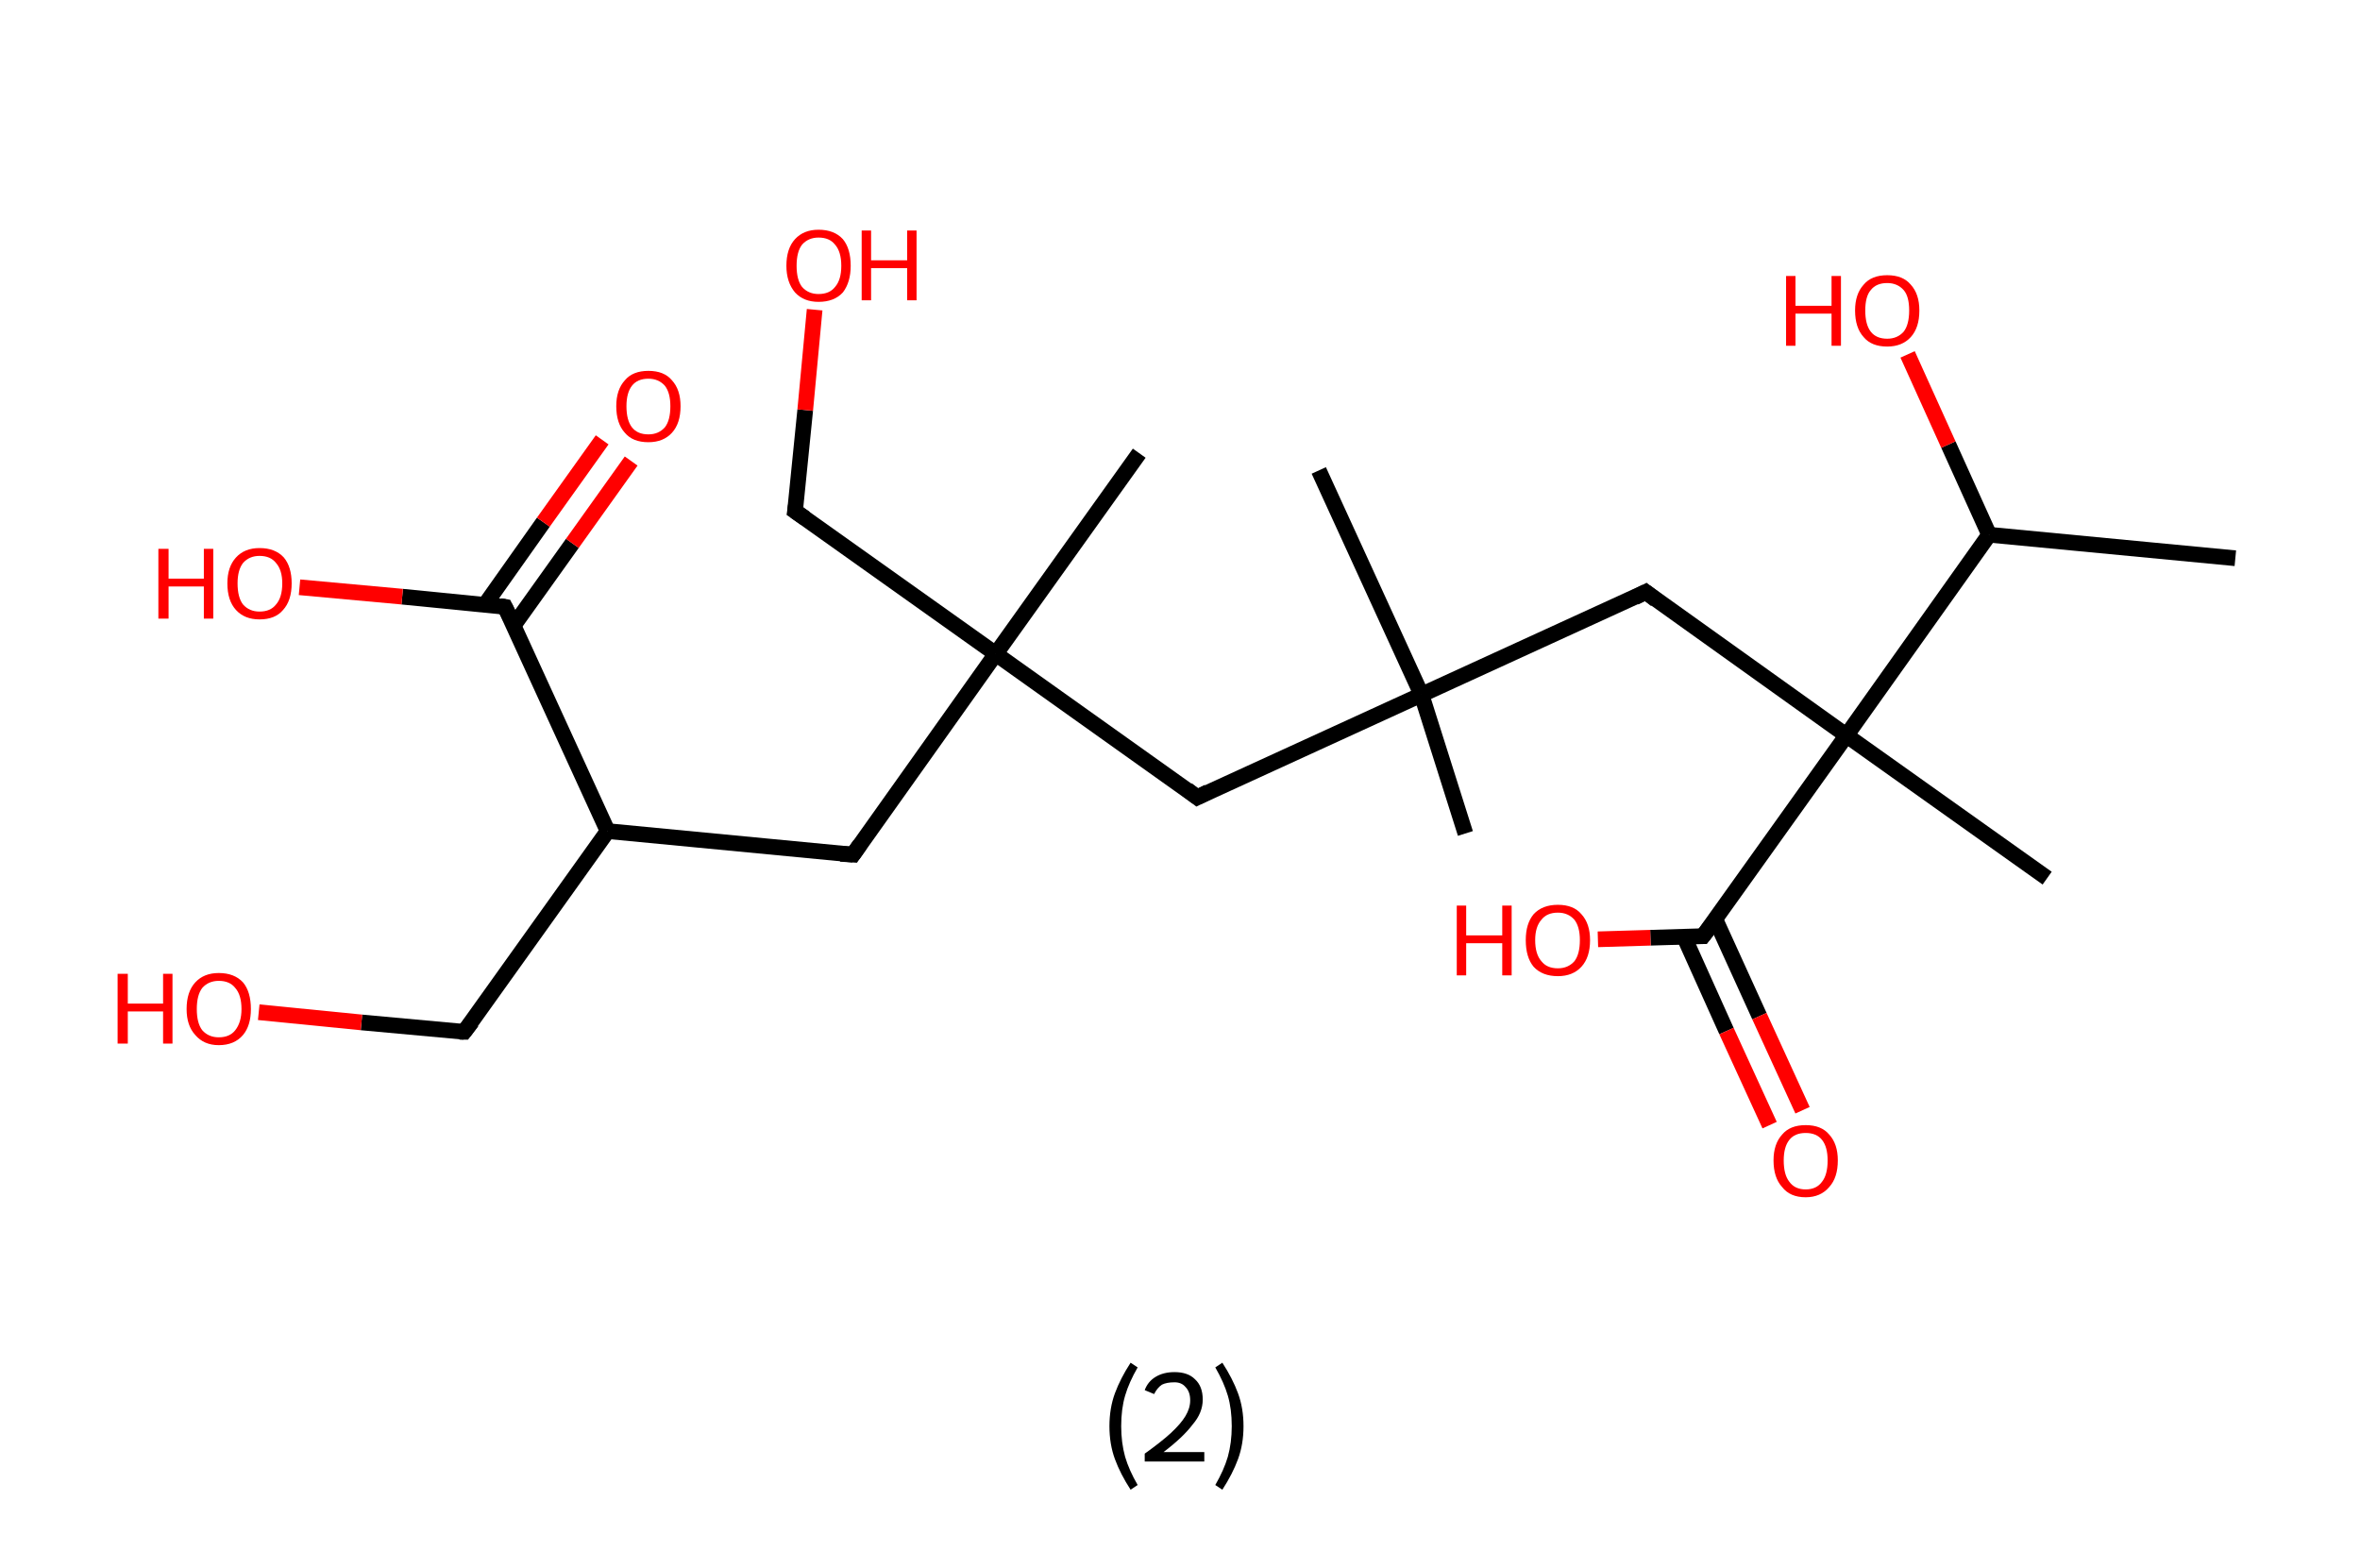 <?xml version='1.0' encoding='ASCII' standalone='yes'?>
<svg xmlns="http://www.w3.org/2000/svg" xmlns:rdkit="http://www.rdkit.org/xml" xmlns:xlink="http://www.w3.org/1999/xlink" version="1.1" baseProfile="full" xml:space="preserve" width="301px" height="200px" viewBox="0 0 301 200">
<!-- END OF HEADER -->
<rect style="opacity:1.0;fill:#FFFFFF;stroke:none" width="301.0" height="200.0" x="0.0" y="0.0"> </rect>
<path class="bond-0 atom-0 atom-1" d="M 285.1,71.2 L 253.7,68.2" style="fill:none;fill-rule:evenodd;stroke:#000000;stroke-width:2.0px;stroke-linecap:butt;stroke-linejoin:miter;stroke-opacity:1"/>
<path class="bond-1 atom-1 atom-2" d="M 253.7,68.2 L 248.5,56.7" style="fill:none;fill-rule:evenodd;stroke:#000000;stroke-width:2.0px;stroke-linecap:butt;stroke-linejoin:miter;stroke-opacity:1"/>
<path class="bond-1 atom-1 atom-2" d="M 248.5,56.7 L 243.3,45.2" style="fill:none;fill-rule:evenodd;stroke:#FF0000;stroke-width:2.0px;stroke-linecap:butt;stroke-linejoin:miter;stroke-opacity:1"/>
<path class="bond-2 atom-1 atom-3" d="M 253.7,68.2 L 235.5,93.8" style="fill:none;fill-rule:evenodd;stroke:#000000;stroke-width:2.0px;stroke-linecap:butt;stroke-linejoin:miter;stroke-opacity:1"/>
<path class="bond-3 atom-3 atom-4" d="M 235.5,93.8 L 261.1,112.0" style="fill:none;fill-rule:evenodd;stroke:#000000;stroke-width:2.0px;stroke-linecap:butt;stroke-linejoin:miter;stroke-opacity:1"/>
<path class="bond-4 atom-3 atom-5" d="M 235.5,93.8 L 209.9,75.5" style="fill:none;fill-rule:evenodd;stroke:#000000;stroke-width:2.0px;stroke-linecap:butt;stroke-linejoin:miter;stroke-opacity:1"/>
<path class="bond-5 atom-5 atom-6" d="M 209.9,75.5 L 181.3,88.6" style="fill:none;fill-rule:evenodd;stroke:#000000;stroke-width:2.0px;stroke-linecap:butt;stroke-linejoin:miter;stroke-opacity:1"/>
<path class="bond-6 atom-6 atom-7" d="M 181.3,88.6 L 186.9,106.3" style="fill:none;fill-rule:evenodd;stroke:#000000;stroke-width:2.0px;stroke-linecap:butt;stroke-linejoin:miter;stroke-opacity:1"/>
<path class="bond-7 atom-6 atom-8" d="M 181.3,88.6 L 168.2,60.0" style="fill:none;fill-rule:evenodd;stroke:#000000;stroke-width:2.0px;stroke-linecap:butt;stroke-linejoin:miter;stroke-opacity:1"/>
<path class="bond-8 atom-6 atom-9" d="M 181.3,88.6 L 152.7,101.7" style="fill:none;fill-rule:evenodd;stroke:#000000;stroke-width:2.0px;stroke-linecap:butt;stroke-linejoin:miter;stroke-opacity:1"/>
<path class="bond-9 atom-9 atom-10" d="M 152.7,101.7 L 127.0,83.4" style="fill:none;fill-rule:evenodd;stroke:#000000;stroke-width:2.0px;stroke-linecap:butt;stroke-linejoin:miter;stroke-opacity:1"/>
<path class="bond-10 atom-10 atom-11" d="M 127.0,83.4 L 145.3,57.8" style="fill:none;fill-rule:evenodd;stroke:#000000;stroke-width:2.0px;stroke-linecap:butt;stroke-linejoin:miter;stroke-opacity:1"/>
<path class="bond-11 atom-10 atom-12" d="M 127.0,83.4 L 101.4,65.2" style="fill:none;fill-rule:evenodd;stroke:#000000;stroke-width:2.0px;stroke-linecap:butt;stroke-linejoin:miter;stroke-opacity:1"/>
<path class="bond-12 atom-12 atom-13" d="M 101.4,65.2 L 102.7,52.3" style="fill:none;fill-rule:evenodd;stroke:#000000;stroke-width:2.0px;stroke-linecap:butt;stroke-linejoin:miter;stroke-opacity:1"/>
<path class="bond-12 atom-12 atom-13" d="M 102.7,52.3 L 103.9,39.5" style="fill:none;fill-rule:evenodd;stroke:#FF0000;stroke-width:2.0px;stroke-linecap:butt;stroke-linejoin:miter;stroke-opacity:1"/>
<path class="bond-13 atom-10 atom-14" d="M 127.0,83.4 L 108.8,109.0" style="fill:none;fill-rule:evenodd;stroke:#000000;stroke-width:2.0px;stroke-linecap:butt;stroke-linejoin:miter;stroke-opacity:1"/>
<path class="bond-14 atom-14 atom-15" d="M 108.8,109.0 L 77.5,106.0" style="fill:none;fill-rule:evenodd;stroke:#000000;stroke-width:2.0px;stroke-linecap:butt;stroke-linejoin:miter;stroke-opacity:1"/>
<path class="bond-15 atom-15 atom-16" d="M 77.5,106.0 L 59.2,131.6" style="fill:none;fill-rule:evenodd;stroke:#000000;stroke-width:2.0px;stroke-linecap:butt;stroke-linejoin:miter;stroke-opacity:1"/>
<path class="bond-16 atom-16 atom-17" d="M 59.2,131.6 L 46.1,130.4" style="fill:none;fill-rule:evenodd;stroke:#000000;stroke-width:2.0px;stroke-linecap:butt;stroke-linejoin:miter;stroke-opacity:1"/>
<path class="bond-16 atom-16 atom-17" d="M 46.1,130.4 L 33.0,129.1" style="fill:none;fill-rule:evenodd;stroke:#FF0000;stroke-width:2.0px;stroke-linecap:butt;stroke-linejoin:miter;stroke-opacity:1"/>
<path class="bond-17 atom-15 atom-18" d="M 77.5,106.0 L 64.4,77.4" style="fill:none;fill-rule:evenodd;stroke:#000000;stroke-width:2.0px;stroke-linecap:butt;stroke-linejoin:miter;stroke-opacity:1"/>
<path class="bond-18 atom-18 atom-19" d="M 65.5,79.8 L 73.0,69.3" style="fill:none;fill-rule:evenodd;stroke:#000000;stroke-width:2.0px;stroke-linecap:butt;stroke-linejoin:miter;stroke-opacity:1"/>
<path class="bond-18 atom-18 atom-19" d="M 73.0,69.3 L 80.5,58.8" style="fill:none;fill-rule:evenodd;stroke:#FF0000;stroke-width:2.0px;stroke-linecap:butt;stroke-linejoin:miter;stroke-opacity:1"/>
<path class="bond-18 atom-18 atom-19" d="M 61.8,77.2 L 69.3,66.6" style="fill:none;fill-rule:evenodd;stroke:#000000;stroke-width:2.0px;stroke-linecap:butt;stroke-linejoin:miter;stroke-opacity:1"/>
<path class="bond-18 atom-18 atom-19" d="M 69.3,66.6 L 76.8,56.1" style="fill:none;fill-rule:evenodd;stroke:#FF0000;stroke-width:2.0px;stroke-linecap:butt;stroke-linejoin:miter;stroke-opacity:1"/>
<path class="bond-19 atom-18 atom-20" d="M 64.4,77.4 L 51.3,76.1" style="fill:none;fill-rule:evenodd;stroke:#000000;stroke-width:2.0px;stroke-linecap:butt;stroke-linejoin:miter;stroke-opacity:1"/>
<path class="bond-19 atom-18 atom-20" d="M 51.3,76.1 L 38.2,74.9" style="fill:none;fill-rule:evenodd;stroke:#FF0000;stroke-width:2.0px;stroke-linecap:butt;stroke-linejoin:miter;stroke-opacity:1"/>
<path class="bond-20 atom-3 atom-21" d="M 235.5,93.8 L 217.2,119.4" style="fill:none;fill-rule:evenodd;stroke:#000000;stroke-width:2.0px;stroke-linecap:butt;stroke-linejoin:miter;stroke-opacity:1"/>
<path class="bond-21 atom-21 atom-22" d="M 214.8,119.5 L 220.2,131.5" style="fill:none;fill-rule:evenodd;stroke:#000000;stroke-width:2.0px;stroke-linecap:butt;stroke-linejoin:miter;stroke-opacity:1"/>
<path class="bond-21 atom-21 atom-22" d="M 220.2,131.5 L 225.7,143.5" style="fill:none;fill-rule:evenodd;stroke:#FF0000;stroke-width:2.0px;stroke-linecap:butt;stroke-linejoin:miter;stroke-opacity:1"/>
<path class="bond-21 atom-21 atom-22" d="M 218.8,117.3 L 224.4,129.6" style="fill:none;fill-rule:evenodd;stroke:#000000;stroke-width:2.0px;stroke-linecap:butt;stroke-linejoin:miter;stroke-opacity:1"/>
<path class="bond-21 atom-21 atom-22" d="M 224.4,129.6 L 229.9,141.6" style="fill:none;fill-rule:evenodd;stroke:#FF0000;stroke-width:2.0px;stroke-linecap:butt;stroke-linejoin:miter;stroke-opacity:1"/>
<path class="bond-22 atom-21 atom-23" d="M 217.2,119.4 L 210.5,119.6" style="fill:none;fill-rule:evenodd;stroke:#000000;stroke-width:2.0px;stroke-linecap:butt;stroke-linejoin:miter;stroke-opacity:1"/>
<path class="bond-22 atom-21 atom-23" d="M 210.5,119.6 L 203.8,119.8" style="fill:none;fill-rule:evenodd;stroke:#FF0000;stroke-width:2.0px;stroke-linecap:butt;stroke-linejoin:miter;stroke-opacity:1"/>
<path d="M 211.2,76.5 L 209.9,75.5 L 208.5,76.2" style="fill:none;stroke:#000000;stroke-width:2.0px;stroke-linecap:butt;stroke-linejoin:miter;stroke-opacity:1;"/>
<path d="M 154.1,101.0 L 152.7,101.7 L 151.4,100.7" style="fill:none;stroke:#000000;stroke-width:2.0px;stroke-linecap:butt;stroke-linejoin:miter;stroke-opacity:1;"/>
<path d="M 102.7,66.1 L 101.4,65.2 L 101.5,64.5" style="fill:none;stroke:#000000;stroke-width:2.0px;stroke-linecap:butt;stroke-linejoin:miter;stroke-opacity:1;"/>
<path d="M 109.7,107.7 L 108.8,109.0 L 107.2,108.9" style="fill:none;stroke:#000000;stroke-width:2.0px;stroke-linecap:butt;stroke-linejoin:miter;stroke-opacity:1;"/>
<path d="M 60.2,130.3 L 59.2,131.6 L 58.6,131.6" style="fill:none;stroke:#000000;stroke-width:2.0px;stroke-linecap:butt;stroke-linejoin:miter;stroke-opacity:1;"/>
<path d="M 65.1,78.8 L 64.4,77.4 L 63.8,77.3" style="fill:none;stroke:#000000;stroke-width:2.0px;stroke-linecap:butt;stroke-linejoin:miter;stroke-opacity:1;"/>
<path d="M 218.2,118.1 L 217.2,119.4 L 216.9,119.4" style="fill:none;stroke:#000000;stroke-width:2.0px;stroke-linecap:butt;stroke-linejoin:miter;stroke-opacity:1;"/>
<path class="atom-2" d="M 227.8 35.2 L 229.0 35.2 L 229.0 39.0 L 233.6 39.0 L 233.6 35.2 L 234.8 35.2 L 234.8 44.1 L 233.6 44.1 L 233.6 40.0 L 229.0 40.0 L 229.0 44.1 L 227.8 44.1 L 227.8 35.2 " fill="#FF0000"/>
<path class="atom-2" d="M 236.6 39.6 Q 236.6 37.5, 237.7 36.3 Q 238.7 35.1, 240.7 35.1 Q 242.7 35.1, 243.7 36.3 Q 244.8 37.5, 244.8 39.6 Q 244.8 41.8, 243.7 43.0 Q 242.6 44.2, 240.7 44.2 Q 238.7 44.2, 237.7 43.0 Q 236.6 41.8, 236.6 39.6 M 240.7 43.2 Q 242.0 43.2, 242.8 42.3 Q 243.5 41.4, 243.5 39.6 Q 243.5 37.8, 242.8 37.0 Q 242.0 36.1, 240.7 36.1 Q 239.3 36.1, 238.6 37.0 Q 237.9 37.8, 237.9 39.6 Q 237.9 41.4, 238.6 42.3 Q 239.3 43.2, 240.7 43.2 " fill="#FF0000"/>
<path class="atom-13" d="M 100.3 33.9 Q 100.3 31.7, 101.4 30.5 Q 102.5 29.3, 104.4 29.3 Q 106.4 29.3, 107.5 30.5 Q 108.5 31.7, 108.5 33.9 Q 108.5 36.0, 107.5 37.3 Q 106.4 38.5, 104.4 38.5 Q 102.5 38.5, 101.4 37.3 Q 100.3 36.0, 100.3 33.9 M 104.4 37.5 Q 105.8 37.5, 106.5 36.6 Q 107.3 35.7, 107.3 33.9 Q 107.3 32.1, 106.5 31.2 Q 105.8 30.3, 104.4 30.3 Q 103.1 30.3, 102.3 31.2 Q 101.6 32.1, 101.6 33.9 Q 101.6 35.7, 102.3 36.6 Q 103.1 37.5, 104.4 37.5 " fill="#FF0000"/>
<path class="atom-13" d="M 109.9 29.4 L 111.1 29.4 L 111.1 33.2 L 115.7 33.2 L 115.7 29.4 L 116.9 29.4 L 116.9 38.3 L 115.7 38.3 L 115.7 34.2 L 111.1 34.2 L 111.1 38.3 L 109.9 38.3 L 109.9 29.4 " fill="#FF0000"/>
<path class="atom-17" d="M 15.0 124.2 L 16.3 124.2 L 16.3 128.0 L 20.8 128.0 L 20.8 124.2 L 22.0 124.2 L 22.0 133.1 L 20.8 133.1 L 20.8 129.0 L 16.3 129.0 L 16.3 133.1 L 15.0 133.1 L 15.0 124.2 " fill="#FF0000"/>
<path class="atom-17" d="M 23.8 128.7 Q 23.8 126.5, 24.9 125.3 Q 26.0 124.1, 27.9 124.1 Q 29.9 124.1, 31.0 125.3 Q 32.0 126.5, 32.0 128.7 Q 32.0 130.8, 31.0 132.0 Q 29.9 133.3, 27.9 133.3 Q 26.0 133.3, 24.9 132.0 Q 23.8 130.8, 23.8 128.7 M 27.9 132.3 Q 29.3 132.3, 30.0 131.4 Q 30.8 130.4, 30.8 128.7 Q 30.8 126.9, 30.0 126.0 Q 29.3 125.1, 27.9 125.1 Q 26.6 125.1, 25.8 126.0 Q 25.1 126.9, 25.1 128.7 Q 25.1 130.5, 25.8 131.4 Q 26.6 132.3, 27.9 132.3 " fill="#FF0000"/>
<path class="atom-19" d="M 78.6 51.8 Q 78.6 49.7, 79.7 48.5 Q 80.7 47.3, 82.7 47.3 Q 84.7 47.3, 85.7 48.5 Q 86.8 49.7, 86.8 51.8 Q 86.8 54.0, 85.7 55.2 Q 84.6 56.4, 82.7 56.4 Q 80.7 56.4, 79.7 55.2 Q 78.6 54.0, 78.6 51.8 M 82.7 55.4 Q 84.0 55.4, 84.8 54.5 Q 85.5 53.6, 85.5 51.8 Q 85.5 50.1, 84.8 49.2 Q 84.0 48.3, 82.7 48.3 Q 81.3 48.3, 80.6 49.2 Q 79.9 50.1, 79.9 51.8 Q 79.9 53.6, 80.6 54.5 Q 81.3 55.4, 82.7 55.4 " fill="#FF0000"/>
<path class="atom-20" d="M 20.2 70.0 L 21.5 70.0 L 21.5 73.8 L 26.0 73.8 L 26.0 70.0 L 27.2 70.0 L 27.2 78.9 L 26.0 78.9 L 26.0 74.8 L 21.5 74.8 L 21.5 78.9 L 20.2 78.9 L 20.2 70.0 " fill="#FF0000"/>
<path class="atom-20" d="M 29.0 74.4 Q 29.0 72.3, 30.1 71.1 Q 31.2 69.9, 33.1 69.9 Q 35.1 69.9, 36.2 71.1 Q 37.2 72.3, 37.2 74.4 Q 37.2 76.6, 36.1 77.8 Q 35.1 79.0, 33.1 79.0 Q 31.2 79.0, 30.1 77.8 Q 29.0 76.6, 29.0 74.4 M 33.1 78.0 Q 34.5 78.0, 35.2 77.1 Q 36.0 76.2, 36.0 74.4 Q 36.0 72.7, 35.2 71.8 Q 34.5 70.9, 33.1 70.9 Q 31.8 70.9, 31.0 71.8 Q 30.3 72.7, 30.3 74.4 Q 30.3 76.2, 31.0 77.1 Q 31.8 78.0, 33.1 78.0 " fill="#FF0000"/>
<path class="atom-22" d="M 226.2 148.0 Q 226.2 145.9, 227.3 144.7 Q 228.3 143.5, 230.3 143.5 Q 232.3 143.5, 233.3 144.7 Q 234.4 145.9, 234.4 148.0 Q 234.4 150.2, 233.3 151.4 Q 232.2 152.7, 230.3 152.7 Q 228.3 152.7, 227.3 151.4 Q 226.2 150.2, 226.2 148.0 M 230.3 151.7 Q 231.7 151.7, 232.4 150.7 Q 233.1 149.8, 233.1 148.0 Q 233.1 146.3, 232.4 145.4 Q 231.7 144.5, 230.3 144.5 Q 228.9 144.5, 228.2 145.4 Q 227.5 146.3, 227.5 148.0 Q 227.5 149.8, 228.2 150.7 Q 228.9 151.7, 230.3 151.7 " fill="#FF0000"/>
<path class="atom-23" d="M 185.8 115.5 L 187.0 115.5 L 187.0 119.3 L 191.6 119.3 L 191.6 115.5 L 192.8 115.5 L 192.8 124.4 L 191.6 124.4 L 191.6 120.3 L 187.0 120.3 L 187.0 124.4 L 185.8 124.4 L 185.8 115.5 " fill="#FF0000"/>
<path class="atom-23" d="M 194.6 119.9 Q 194.6 117.8, 195.6 116.6 Q 196.7 115.4, 198.7 115.4 Q 200.7 115.4, 201.7 116.6 Q 202.8 117.8, 202.8 119.9 Q 202.8 122.1, 201.7 123.3 Q 200.6 124.5, 198.7 124.5 Q 196.7 124.5, 195.6 123.3 Q 194.6 122.1, 194.6 119.9 M 198.7 123.5 Q 200.0 123.5, 200.8 122.6 Q 201.5 121.7, 201.5 119.9 Q 201.5 118.2, 200.8 117.3 Q 200.0 116.4, 198.7 116.4 Q 197.3 116.4, 196.6 117.3 Q 195.8 118.2, 195.8 119.9 Q 195.8 121.7, 196.6 122.6 Q 197.3 123.5, 198.7 123.5 " fill="#FF0000"/>
<path class="legend" d="M 141.5 181.9 Q 141.5 179.6, 142.2 177.7 Q 142.9 175.8, 144.2 173.8 L 145.1 174.4 Q 144.0 176.3, 143.5 178.0 Q 143.0 179.7, 143.0 181.9 Q 143.0 184.0, 143.5 185.8 Q 144.0 187.5, 145.1 189.4 L 144.2 190.0 Q 142.9 188.0, 142.2 186.1 Q 141.5 184.2, 141.5 181.9 " fill="#000000"/>
<path class="legend" d="M 146.0 177.3 Q 146.4 176.2, 147.4 175.6 Q 148.4 175.0, 149.8 175.0 Q 151.5 175.0, 152.4 175.9 Q 153.4 176.8, 153.4 178.5 Q 153.4 180.2, 152.1 181.7 Q 150.9 183.3, 148.4 185.2 L 153.6 185.2 L 153.6 186.4 L 146.0 186.4 L 146.0 185.4 Q 148.1 183.9, 149.3 182.8 Q 150.6 181.6, 151.2 180.6 Q 151.8 179.6, 151.8 178.6 Q 151.8 177.5, 151.2 176.9 Q 150.7 176.3, 149.8 176.3 Q 148.8 176.3, 148.2 176.6 Q 147.6 177.0, 147.2 177.8 L 146.0 177.3 " fill="#000000"/>
<path class="legend" d="M 158.6 181.9 Q 158.6 184.2, 157.9 186.1 Q 157.2 188.0, 155.9 190.0 L 155.0 189.4 Q 156.1 187.5, 156.6 185.8 Q 157.1 184.0, 157.1 181.9 Q 157.1 179.7, 156.6 178.0 Q 156.1 176.3, 155.0 174.4 L 155.9 173.8 Q 157.2 175.8, 157.9 177.7 Q 158.6 179.6, 158.6 181.9 " fill="#000000"/>
</svg>
